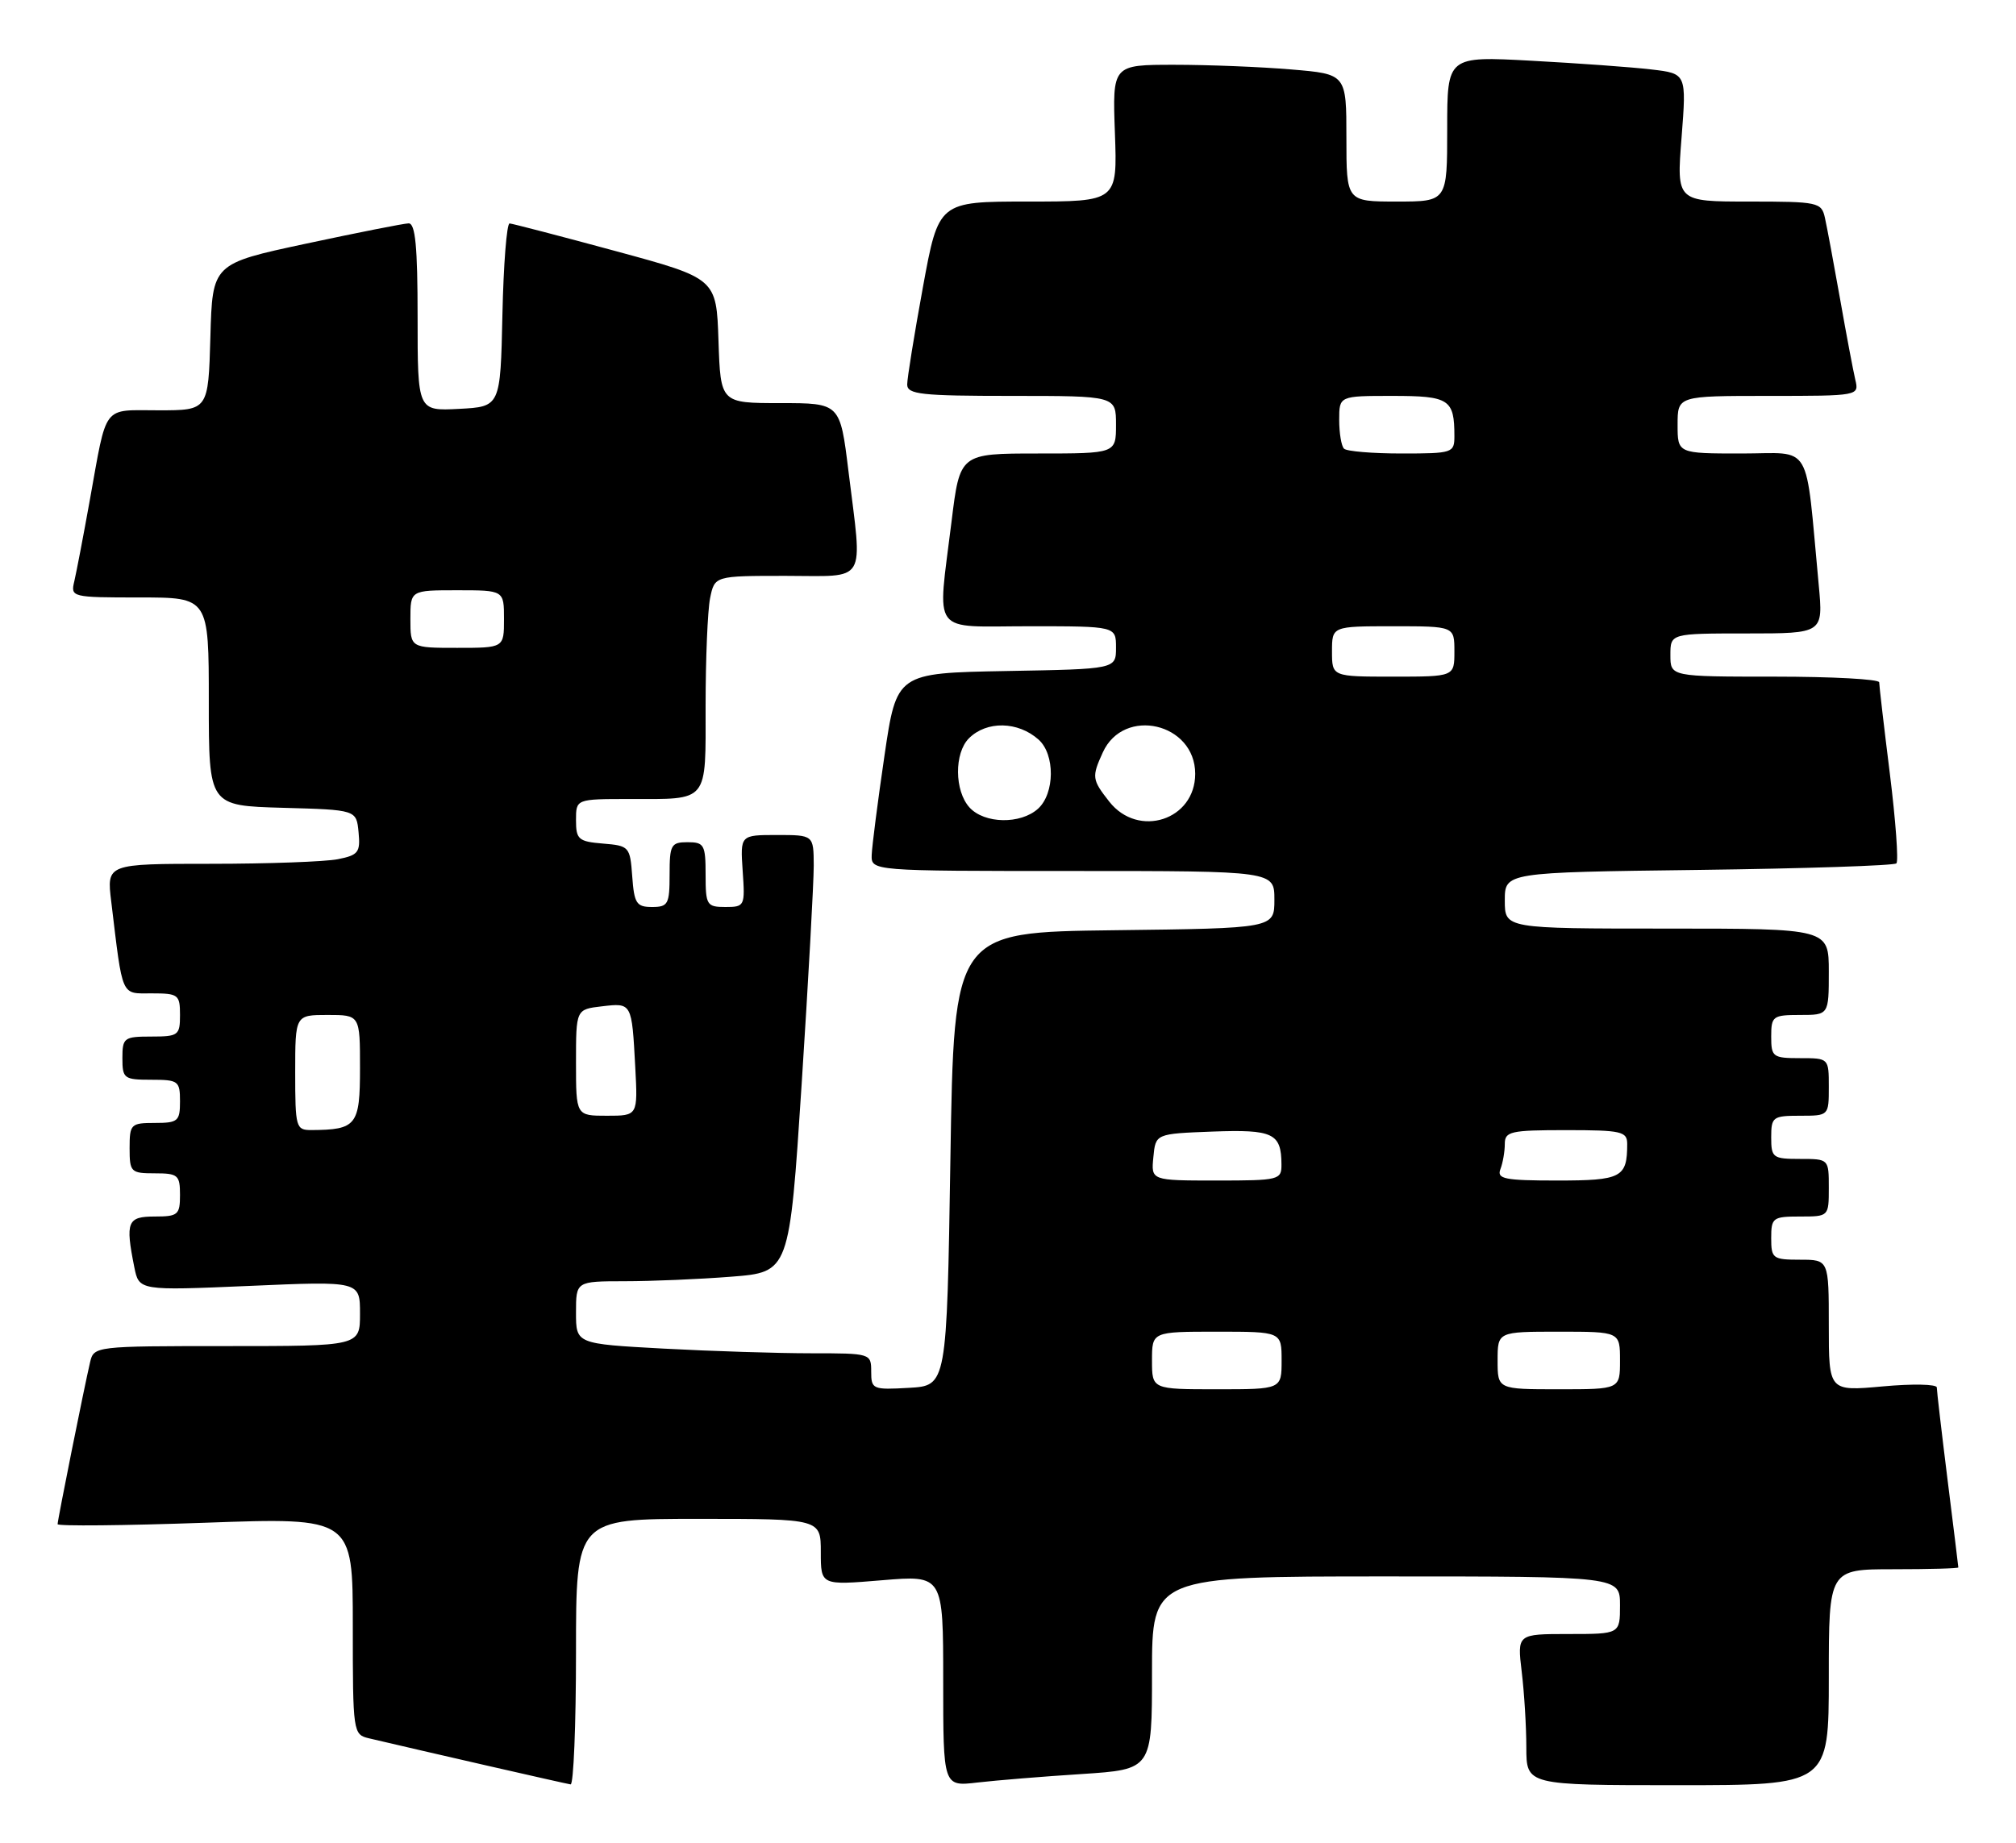 <?xml version="1.0" encoding="UTF-8" standalone="no"?>
<!DOCTYPE svg PUBLIC "-//W3C//DTD SVG 1.1//EN" "http://www.w3.org/Graphics/SVG/1.1/DTD/svg11.dtd" >
<svg xmlns="http://www.w3.org/2000/svg" xmlns:xlink="http://www.w3.org/1999/xlink" version="1.1" viewBox="0 0 280 256">
 <g >
 <path fill="currentColor"
d=" M 80.00 229.50 C 80.00 211.00 80.00 211.00 97.00 211.00 C 114.00 211.00 114.00 211.00 114.00 215.62 C 114.00 220.24 114.00 220.24 122.50 219.53 C 131.00 218.82 131.00 218.82 131.00 233.50 C 131.00 248.19 131.00 248.19 135.75 247.63 C 138.36 247.33 144.89 246.79 150.25 246.45 C 160.00 245.81 160.00 245.81 160.00 232.41 C 160.00 219.00 160.00 219.00 192.50 219.00 C 225.00 219.00 225.00 219.00 225.00 223.00 C 225.00 227.00 225.00 227.00 217.86 227.00 C 210.72 227.00 210.72 227.00 211.35 232.25 C 211.70 235.14 211.99 239.86 211.99 242.75 C 212.00 248.00 212.00 248.00 233.00 248.00 C 254.00 248.00 254.00 248.00 254.00 233.00 C 254.00 218.00 254.00 218.00 263.00 218.00 C 267.95 218.00 272.00 217.89 271.99 217.75 C 271.99 217.61 271.31 212.12 270.49 205.54 C 269.67 198.96 269.00 193.20 269.00 192.75 C 269.00 192.29 265.62 192.22 261.50 192.60 C 254.00 193.28 254.00 193.28 254.00 184.14 C 254.00 175.00 254.00 175.00 250.00 175.00 C 246.22 175.00 246.00 174.83 246.00 172.00 C 246.00 169.17 246.22 169.00 250.00 169.00 C 254.00 169.00 254.00 169.00 254.00 165.00 C 254.00 161.00 254.00 161.00 250.00 161.00 C 246.22 161.00 246.00 160.83 246.00 158.00 C 246.00 155.17 246.22 155.00 250.00 155.00 C 254.00 155.00 254.00 155.00 254.00 151.00 C 254.00 147.00 254.00 147.00 250.00 147.00 C 246.22 147.00 246.00 146.83 246.00 144.00 C 246.00 141.17 246.22 141.00 250.00 141.00 C 254.00 141.00 254.00 141.00 254.00 135.00 C 254.00 129.00 254.00 129.00 231.50 129.00 C 209.00 129.00 209.00 129.00 209.00 125.10 C 209.00 121.19 209.00 121.19 235.92 120.85 C 250.72 120.66 263.09 120.25 263.39 119.94 C 263.70 119.63 263.29 114.02 262.48 107.48 C 261.66 100.93 261.00 95.22 261.00 94.79 C 261.00 94.35 254.47 94.00 246.50 94.00 C 232.00 94.00 232.00 94.00 232.00 91.00 C 232.00 88.00 232.00 88.00 242.62 88.00 C 253.23 88.00 253.23 88.00 252.60 81.25 C 250.69 60.98 251.87 63.00 241.90 63.00 C 233.00 63.00 233.00 63.00 233.00 59.00 C 233.00 55.00 233.00 55.00 245.61 55.00 C 258.17 55.00 258.22 54.99 257.68 52.75 C 257.39 51.51 256.43 46.45 255.56 41.50 C 254.68 36.55 253.74 31.49 253.46 30.25 C 252.98 28.10 252.52 28.00 242.91 28.00 C 232.85 28.00 232.85 28.00 233.55 19.11 C 234.24 10.22 234.24 10.22 229.37 9.65 C 226.69 9.33 219.21 8.79 212.75 8.44 C 201.00 7.80 201.00 7.80 201.00 17.90 C 201.00 28.00 201.00 28.00 194.00 28.00 C 187.00 28.00 187.00 28.00 187.00 19.15 C 187.00 10.29 187.00 10.29 179.35 9.65 C 175.14 9.29 167.83 9.00 163.10 9.00 C 154.50 9.00 154.50 9.00 154.85 18.50 C 155.19 28.00 155.19 28.00 142.78 28.00 C 130.36 28.00 130.36 28.00 128.18 39.91 C 126.98 46.47 126.00 52.54 126.00 53.41 C 126.00 54.79 127.93 55.00 140.50 55.00 C 155.00 55.00 155.00 55.00 155.00 59.00 C 155.00 63.00 155.00 63.00 144.16 63.00 C 133.32 63.00 133.32 63.00 132.16 72.44 C 130.19 88.51 129.07 87.00 143.00 87.00 C 155.00 87.00 155.00 87.00 155.00 89.97 C 155.00 92.95 155.00 92.95 139.76 93.22 C 124.53 93.50 124.53 93.50 122.84 105.00 C 121.91 111.33 121.12 117.51 121.07 118.75 C 121.00 121.00 121.00 121.00 149.00 121.00 C 177.00 121.00 177.00 121.00 177.00 124.98 C 177.00 128.96 177.00 128.96 154.75 129.23 C 132.50 129.50 132.50 129.50 132.00 161.00 C 131.50 192.50 131.50 192.50 126.25 192.80 C 121.21 193.09 121.00 193.00 121.00 190.55 C 121.00 188.02 120.94 188.00 112.66 188.00 C 108.07 188.00 98.84 187.71 92.16 187.35 C 80.00 186.69 80.00 186.69 80.00 182.35 C 80.00 178.00 80.00 178.00 86.75 177.99 C 90.46 177.99 97.13 177.71 101.57 177.36 C 109.64 176.73 109.64 176.73 111.34 150.62 C 112.27 136.25 113.02 122.59 113.02 120.25 C 113.00 116.00 113.00 116.00 107.90 116.00 C 102.81 116.00 102.81 116.00 103.15 121.00 C 103.49 125.87 103.43 126.00 100.75 126.00 C 98.16 126.00 98.00 125.74 98.00 121.50 C 98.00 117.37 97.80 117.00 95.50 117.00 C 93.20 117.00 93.00 117.37 93.00 121.50 C 93.00 125.61 92.79 126.00 90.56 126.00 C 88.40 126.00 88.08 125.51 87.81 121.75 C 87.51 117.62 87.39 117.49 83.75 117.19 C 80.34 116.91 80.00 116.61 80.00 113.94 C 80.00 111.00 80.00 111.00 87.42 111.00 C 98.54 111.00 98.00 111.66 98.00 98.02 C 98.00 91.55 98.28 84.84 98.62 83.12 C 99.25 80.00 99.25 80.00 109.12 80.00 C 120.62 80.00 119.80 81.38 117.84 65.44 C 116.68 56.00 116.68 56.00 108.38 56.00 C 100.08 56.00 100.08 56.00 99.79 47.34 C 99.50 38.68 99.50 38.68 85.50 34.88 C 77.80 32.79 71.18 31.07 70.78 31.04 C 70.38 31.02 69.93 36.74 69.78 43.75 C 69.50 56.50 69.50 56.50 63.75 56.80 C 58.00 57.10 58.00 57.10 58.00 44.05 C 58.00 34.26 57.69 31.01 56.75 31.03 C 56.06 31.05 49.65 32.32 42.50 33.85 C 29.50 36.63 29.50 36.63 29.22 46.81 C 28.93 57.00 28.93 57.00 22.03 57.00 C 14.12 57.00 14.91 55.97 12.47 69.50 C 11.58 74.45 10.61 79.51 10.32 80.75 C 9.79 82.96 9.94 83.00 19.39 83.00 C 29.00 83.00 29.00 83.00 29.00 97.47 C 29.00 111.93 29.00 111.93 39.25 112.22 C 49.50 112.50 49.50 112.50 49.80 115.61 C 50.07 118.40 49.77 118.80 46.93 119.36 C 45.18 119.71 37.24 120.00 29.28 120.00 C 14.81 120.00 14.81 120.00 15.45 125.25 C 17.08 138.76 16.75 138.00 21.09 138.00 C 24.77 138.00 25.00 138.18 25.00 141.00 C 25.00 143.83 24.78 144.00 21.00 144.00 C 17.22 144.00 17.00 144.17 17.00 147.00 C 17.00 149.83 17.22 150.00 21.00 150.00 C 24.78 150.00 25.00 150.17 25.00 153.00 C 25.00 155.76 24.72 156.00 21.50 156.00 C 18.17 156.00 18.00 156.17 18.00 159.50 C 18.00 162.83 18.17 163.00 21.50 163.00 C 24.72 163.00 25.00 163.24 25.00 166.00 C 25.00 168.76 24.72 169.00 21.50 169.00 C 17.69 169.00 17.39 169.72 18.65 176.02 C 19.31 179.30 19.31 179.30 34.65 178.64 C 50.00 177.97 50.00 177.97 50.00 182.49 C 50.00 187.00 50.00 187.00 31.52 187.00 C 13.18 187.00 13.03 187.02 12.51 189.25 C 11.69 192.74 8.00 211.16 8.00 211.74 C 8.00 212.03 17.22 211.94 28.50 211.54 C 49.00 210.81 49.00 210.81 49.00 225.88 C 49.00 240.70 49.04 240.97 51.25 241.49 C 58.80 243.27 78.62 247.81 79.25 247.89 C 79.66 247.95 80.00 239.68 80.00 229.50 Z  M 160.00 189.00 C 160.00 185.00 160.00 185.00 169.00 185.00 C 178.00 185.00 178.00 185.00 178.00 189.00 C 178.00 193.00 178.00 193.00 169.00 193.00 C 160.00 193.00 160.00 193.00 160.00 189.00 Z  M 208.00 189.00 C 208.00 185.00 208.00 185.00 216.50 185.00 C 225.00 185.00 225.00 185.00 225.00 189.00 C 225.00 193.00 225.00 193.00 216.50 193.00 C 208.00 193.00 208.00 193.00 208.00 189.00 Z  M 160.19 160.75 C 160.50 157.50 160.50 157.50 168.41 157.20 C 176.82 156.89 177.96 157.43 177.98 161.75 C 178.00 163.92 177.67 164.00 168.94 164.00 C 159.87 164.00 159.87 164.00 160.19 160.75 Z  M 208.39 162.42 C 208.73 161.55 209.00 159.97 209.00 158.92 C 209.00 157.18 209.79 157.00 217.50 157.00 C 225.21 157.00 226.00 157.18 226.00 158.92 C 226.00 163.59 225.21 164.00 216.29 164.00 C 208.95 164.00 207.87 163.78 208.39 162.42 Z  M 41.00 149.00 C 41.00 141.00 41.00 141.00 45.50 141.00 C 50.00 141.00 50.00 141.00 50.00 148.38 C 50.00 156.34 49.52 156.95 43.25 156.99 C 41.10 157.00 41.00 156.63 41.00 149.00 Z  M 80.00 147.61 C 80.00 140.22 80.00 140.22 83.60 139.80 C 87.77 139.31 87.75 139.28 88.23 148.25 C 88.59 155.00 88.59 155.00 84.30 155.00 C 80.00 155.00 80.00 155.00 80.00 147.61 Z  M 134.65 112.17 C 132.56 109.86 132.52 104.63 134.57 102.57 C 137.03 100.11 141.39 100.19 144.25 102.75 C 146.55 104.80 146.51 110.23 144.17 112.35 C 141.74 114.54 136.72 114.45 134.65 112.17 Z  M 154.07 111.37 C 151.66 108.30 151.61 107.94 153.17 104.52 C 156.08 98.13 166.00 100.43 166.00 107.50 C 166.00 113.93 158.10 116.49 154.07 111.37 Z  M 185.00 90.50 C 185.00 87.00 185.00 87.00 193.50 87.00 C 202.00 87.00 202.00 87.00 202.00 90.50 C 202.00 94.00 202.00 94.00 193.50 94.00 C 185.00 94.00 185.00 94.00 185.00 90.50 Z  M 57.00 86.00 C 57.00 82.00 57.00 82.00 63.50 82.00 C 70.00 82.00 70.00 82.00 70.00 86.00 C 70.00 90.00 70.00 90.00 63.50 90.00 C 57.00 90.00 57.00 90.00 57.00 86.00 Z  M 186.67 62.33 C 186.30 61.97 186.00 60.17 186.00 58.33 C 186.00 55.00 186.00 55.00 193.39 55.00 C 201.29 55.00 202.00 55.46 202.00 60.58 C 202.00 62.92 201.76 63.00 194.67 63.00 C 190.63 63.00 187.03 62.70 186.67 62.33 Z "/>
</g>
</svg>